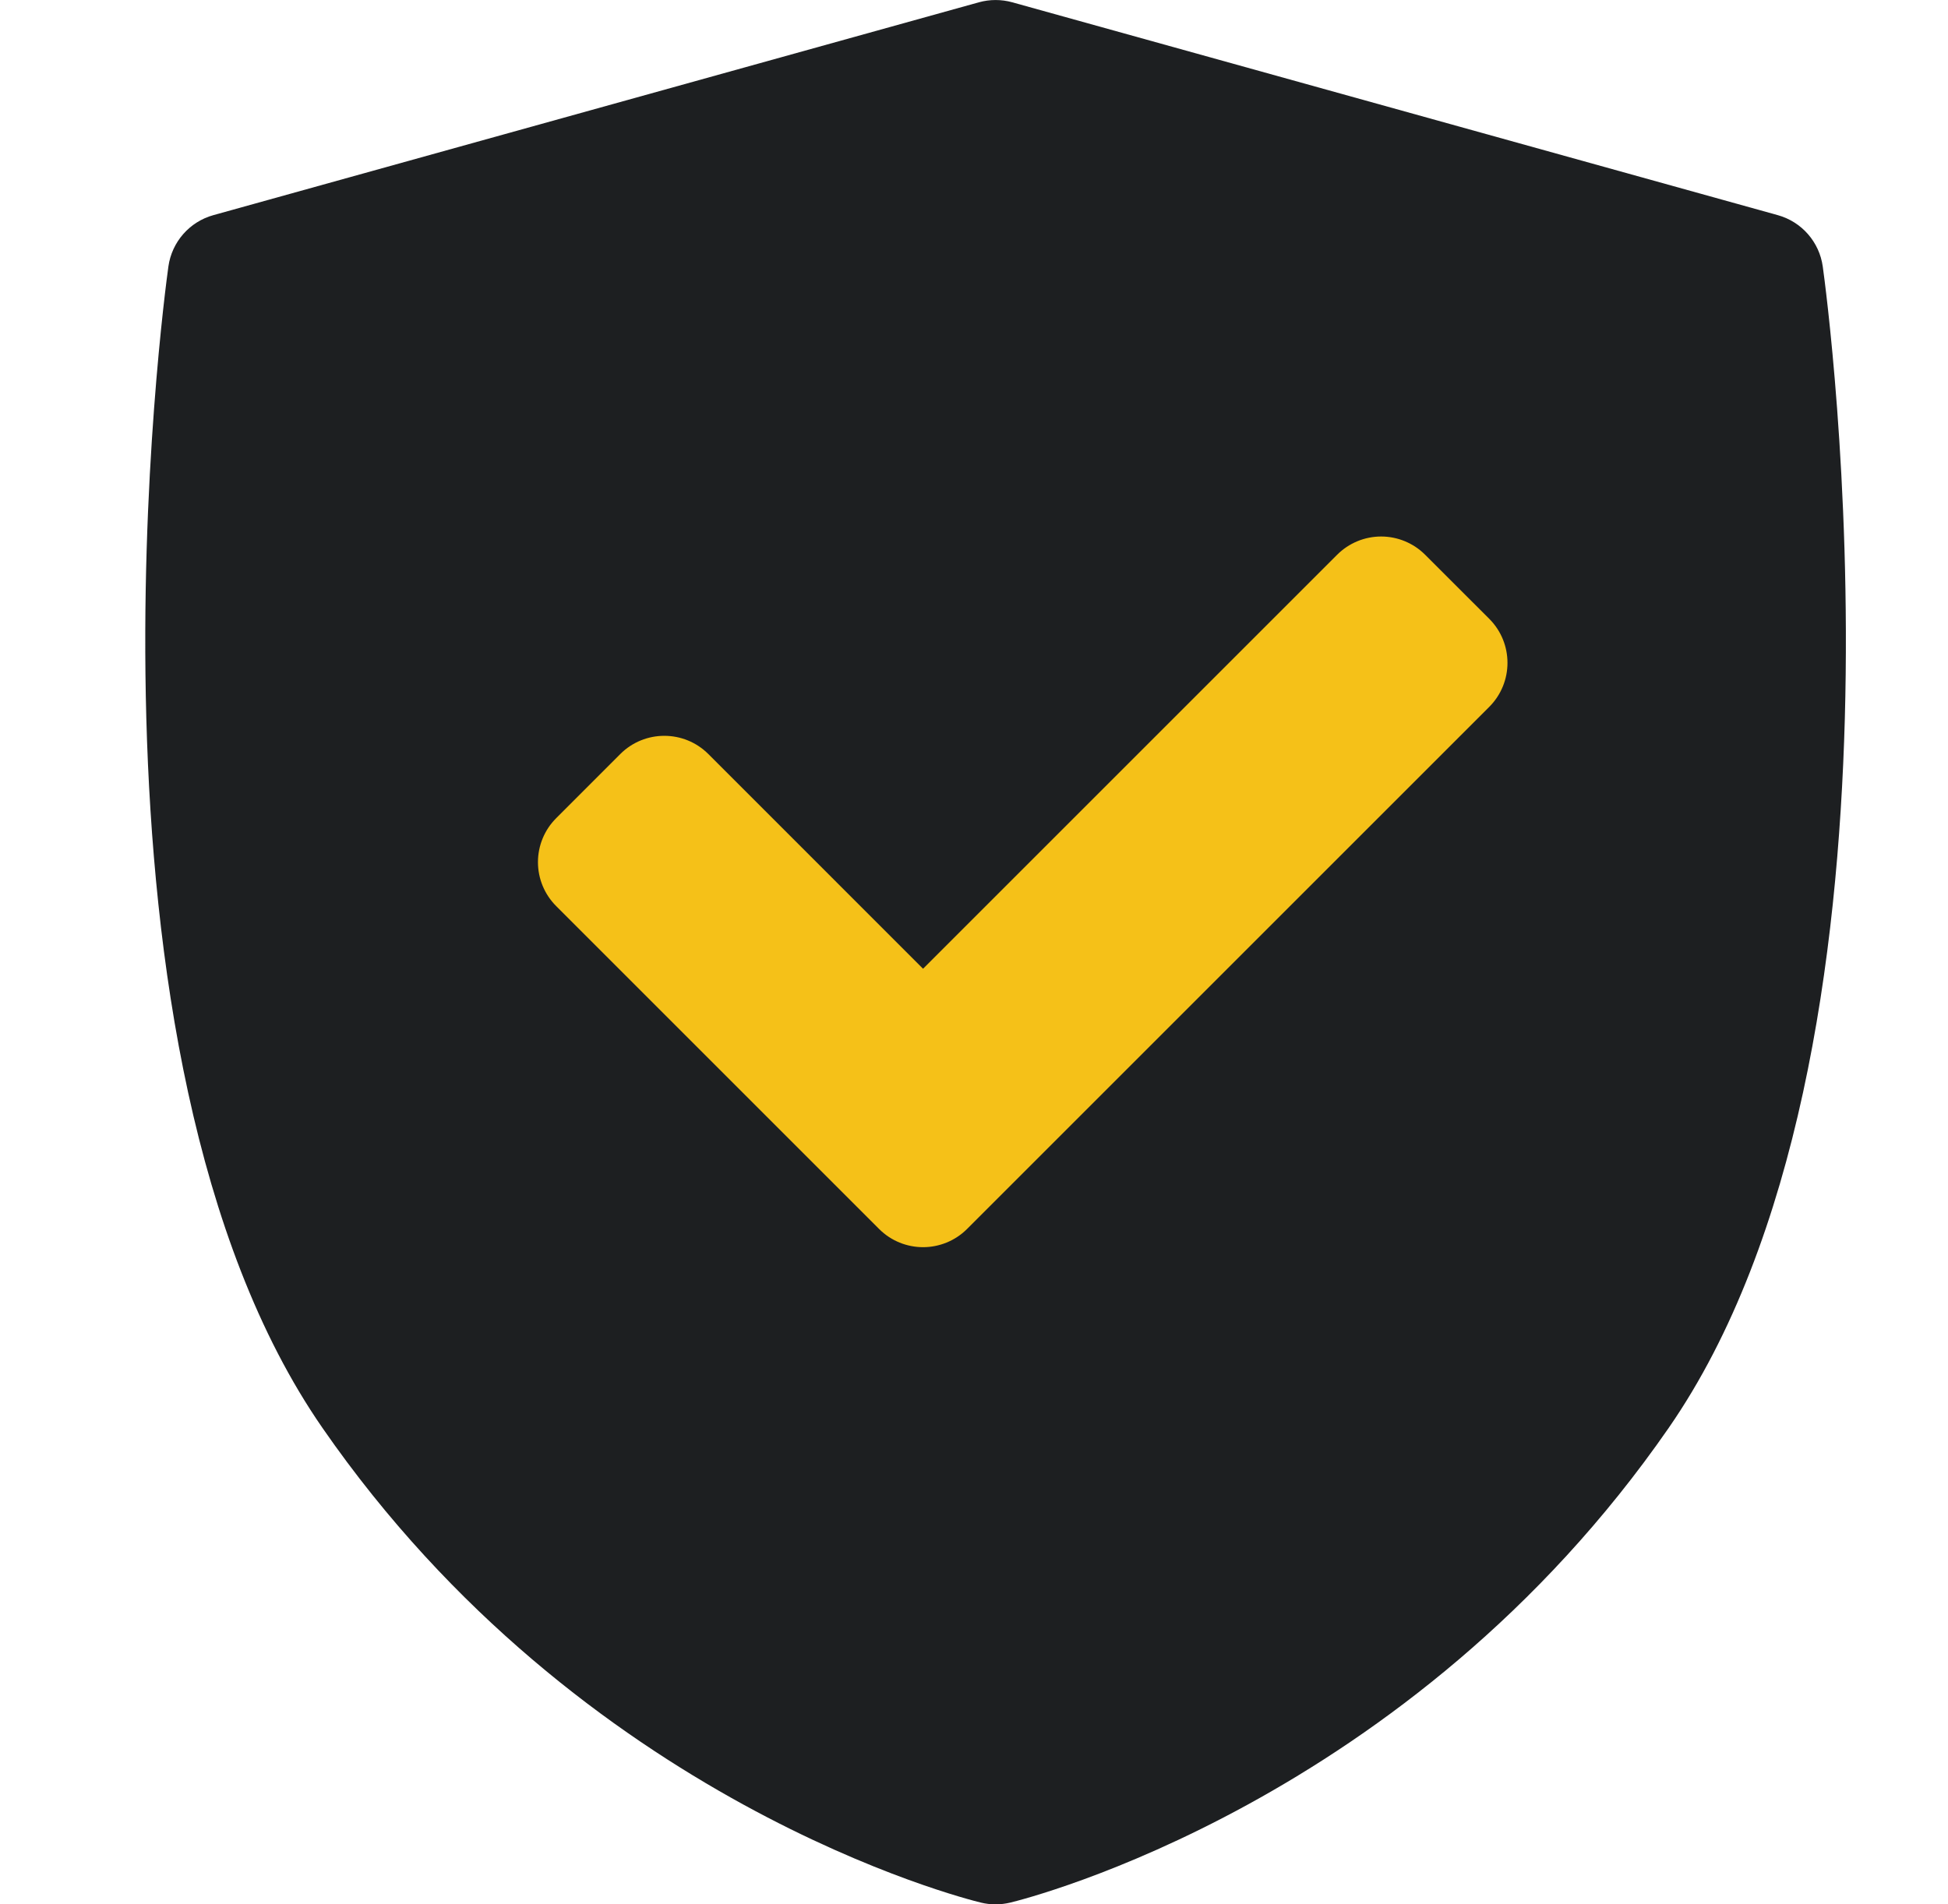 <svg width="45" height="44" viewBox="0 0 45 44" fill="none" xmlns="http://www.w3.org/2000/svg">
<g id="secure 1">
<path id="Vector 4" d="M14.565 32.267L7.232 16.133L14.565 9.167H37.299L39.132 13.933L34.732 23.833L25.199 35.567L14.565 32.267Z" fill="#F5C118" stroke="black"/>
<path id="Vector" d="M42.107 6.158C42.028 5.591 41.62 5.124 41.068 4.971L23.384 0.053C23.132 -0.017 22.865 -0.017 22.613 0.053L4.929 4.971C4.377 5.124 3.969 5.591 3.89 6.158C3.787 6.896 1.447 24.322 7.449 32.992C13.444 41.651 22.287 43.87 22.661 43.96C22.772 43.987 22.885 44 22.998 44C23.112 44 23.225 43.986 23.336 43.96C23.71 43.87 32.553 41.651 38.548 32.992C44.55 24.323 42.21 6.896 42.107 6.158ZM34.403 16.332L22.34 28.395C22.059 28.675 21.691 28.816 21.323 28.816C20.956 28.816 20.587 28.675 20.307 28.395L12.849 20.936C12.579 20.667 12.427 20.301 12.427 19.92C12.427 19.538 12.579 19.172 12.849 18.903L14.329 17.422C14.891 16.861 15.801 16.861 16.363 17.422L21.323 22.383L30.888 12.818C31.158 12.548 31.524 12.396 31.905 12.396C32.286 12.396 32.652 12.548 32.922 12.818L34.403 14.298C34.964 14.86 34.964 15.77 34.403 16.332Z" fill="#1D1F21"/>
</g>
</svg>
